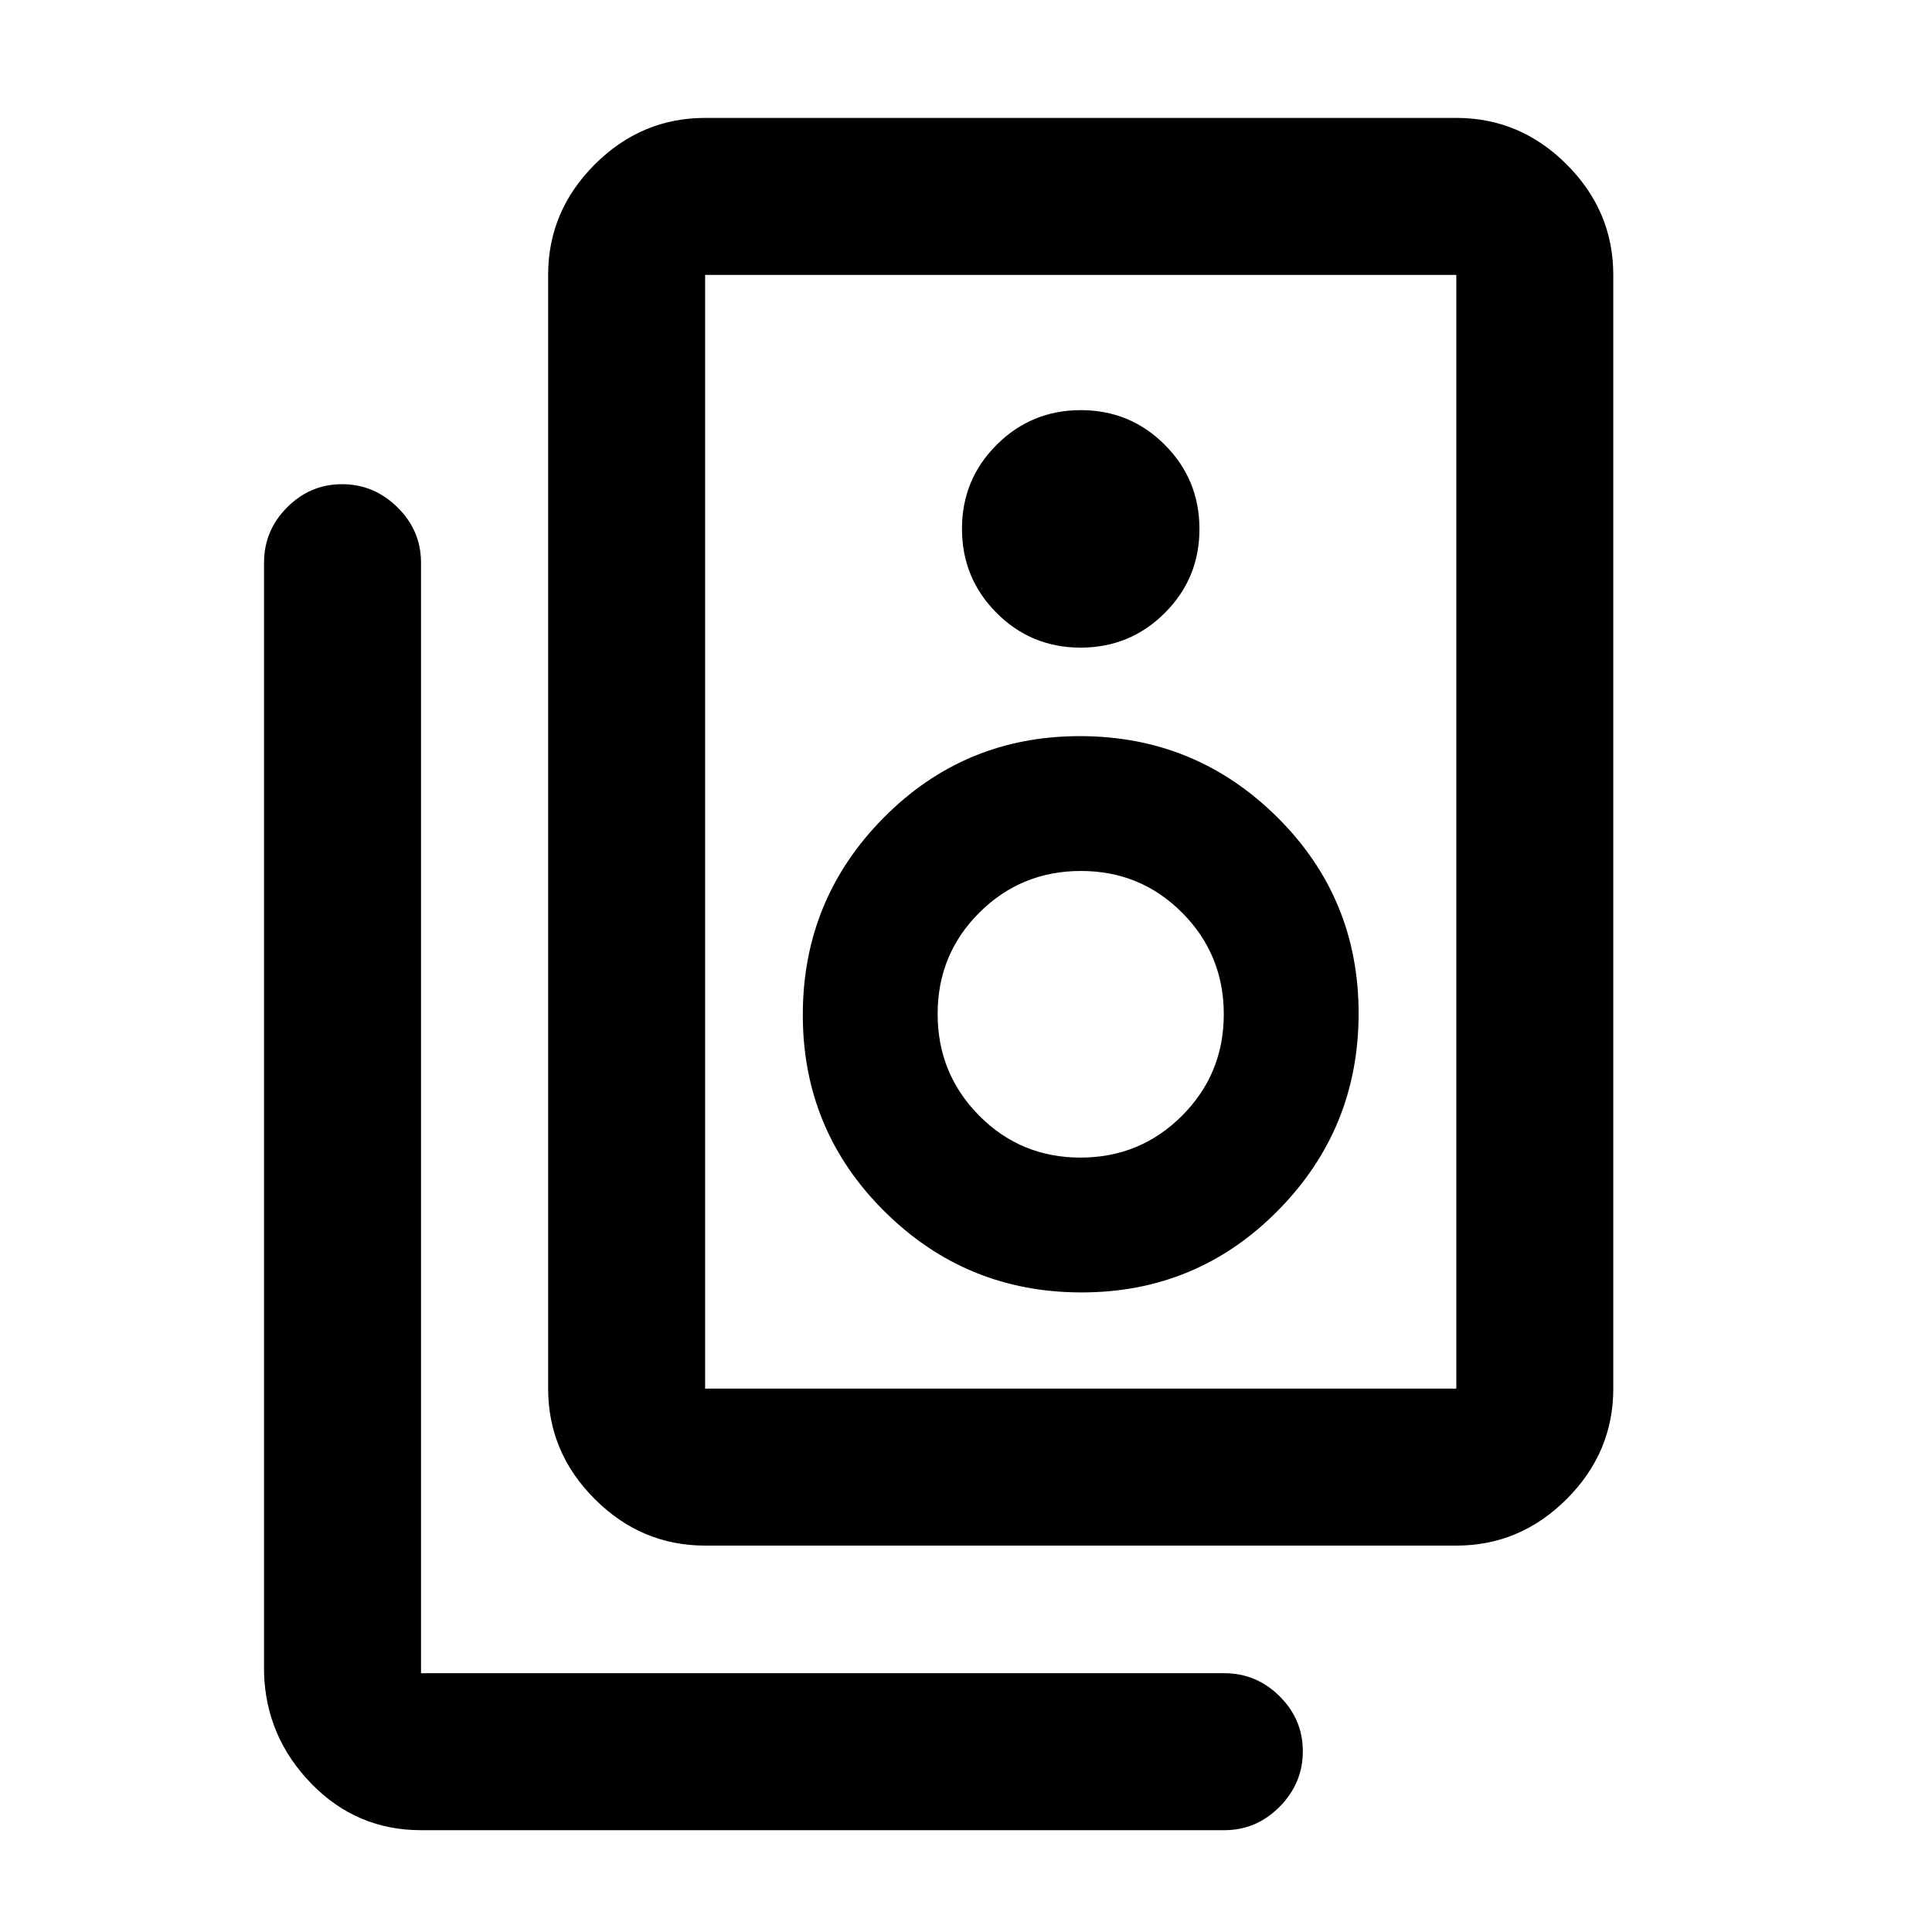 <svg xmlns="http://www.w3.org/2000/svg" height="20" viewBox="0 -960 960 960" width="20"><path d="M350.37-270h373.26v-553.41H350.37V-270Zm0 78q-31.72 0-54.86-23.14T272.37-270v-553.41q0-31.72 23.14-54.86t54.86-23.14h373.26q31.72 0 54.86 23.14t23.14 54.86V-270q0 31.72-23.14 54.86T723.63-192H350.37Zm186.57-446.2q24.56 0 41.81-17.19Q596-672.58 596-697.14t-17.19-41.81q-17.19-17.25-41.75-17.25T495.25-739Q478-721.81 478-697.25q0 24.55 17.19 41.8 17.19 17.25 41.75 17.25Zm.47 320.4q57.37 0 97.52-40.61 40.16-40.61 40.16-98.06 0-57.44-40.56-97.6-40.56-40.15-97.94-40.15-57.37 0-97.52 40.56-40.16 40.56-40.16 97.94 0 57.37 40.56 97.64 40.56 40.28 97.94 40.28Zm-.53-67q-29.66 0-50.31-20.82-20.66-20.82-20.66-50.56 0-29.73 20.77-50.39 20.77-20.65 50.44-20.65 29.66 0 50.31 20.77 20.66 20.77 20.66 50.43 0 29.67-20.77 50.44-20.77 20.78-50.44 20.78Zm71.49 334.21H209.2q-32.01 0-54.51-23.14-22.49-23.14-23.49-54.86v-551.82q0-15.96 11.46-27.48t27.32-11.52q15.87 0 27.54 11.52 11.68 11.52 11.68 27.48v551.82h399.17q15.95 0 27.48 11.47 11.52 11.46 11.52 27.32 0 15.87-11.52 27.54-11.53 11.67-27.48 11.67Zm-258-772.82V-270v-553.41Z"/></svg>